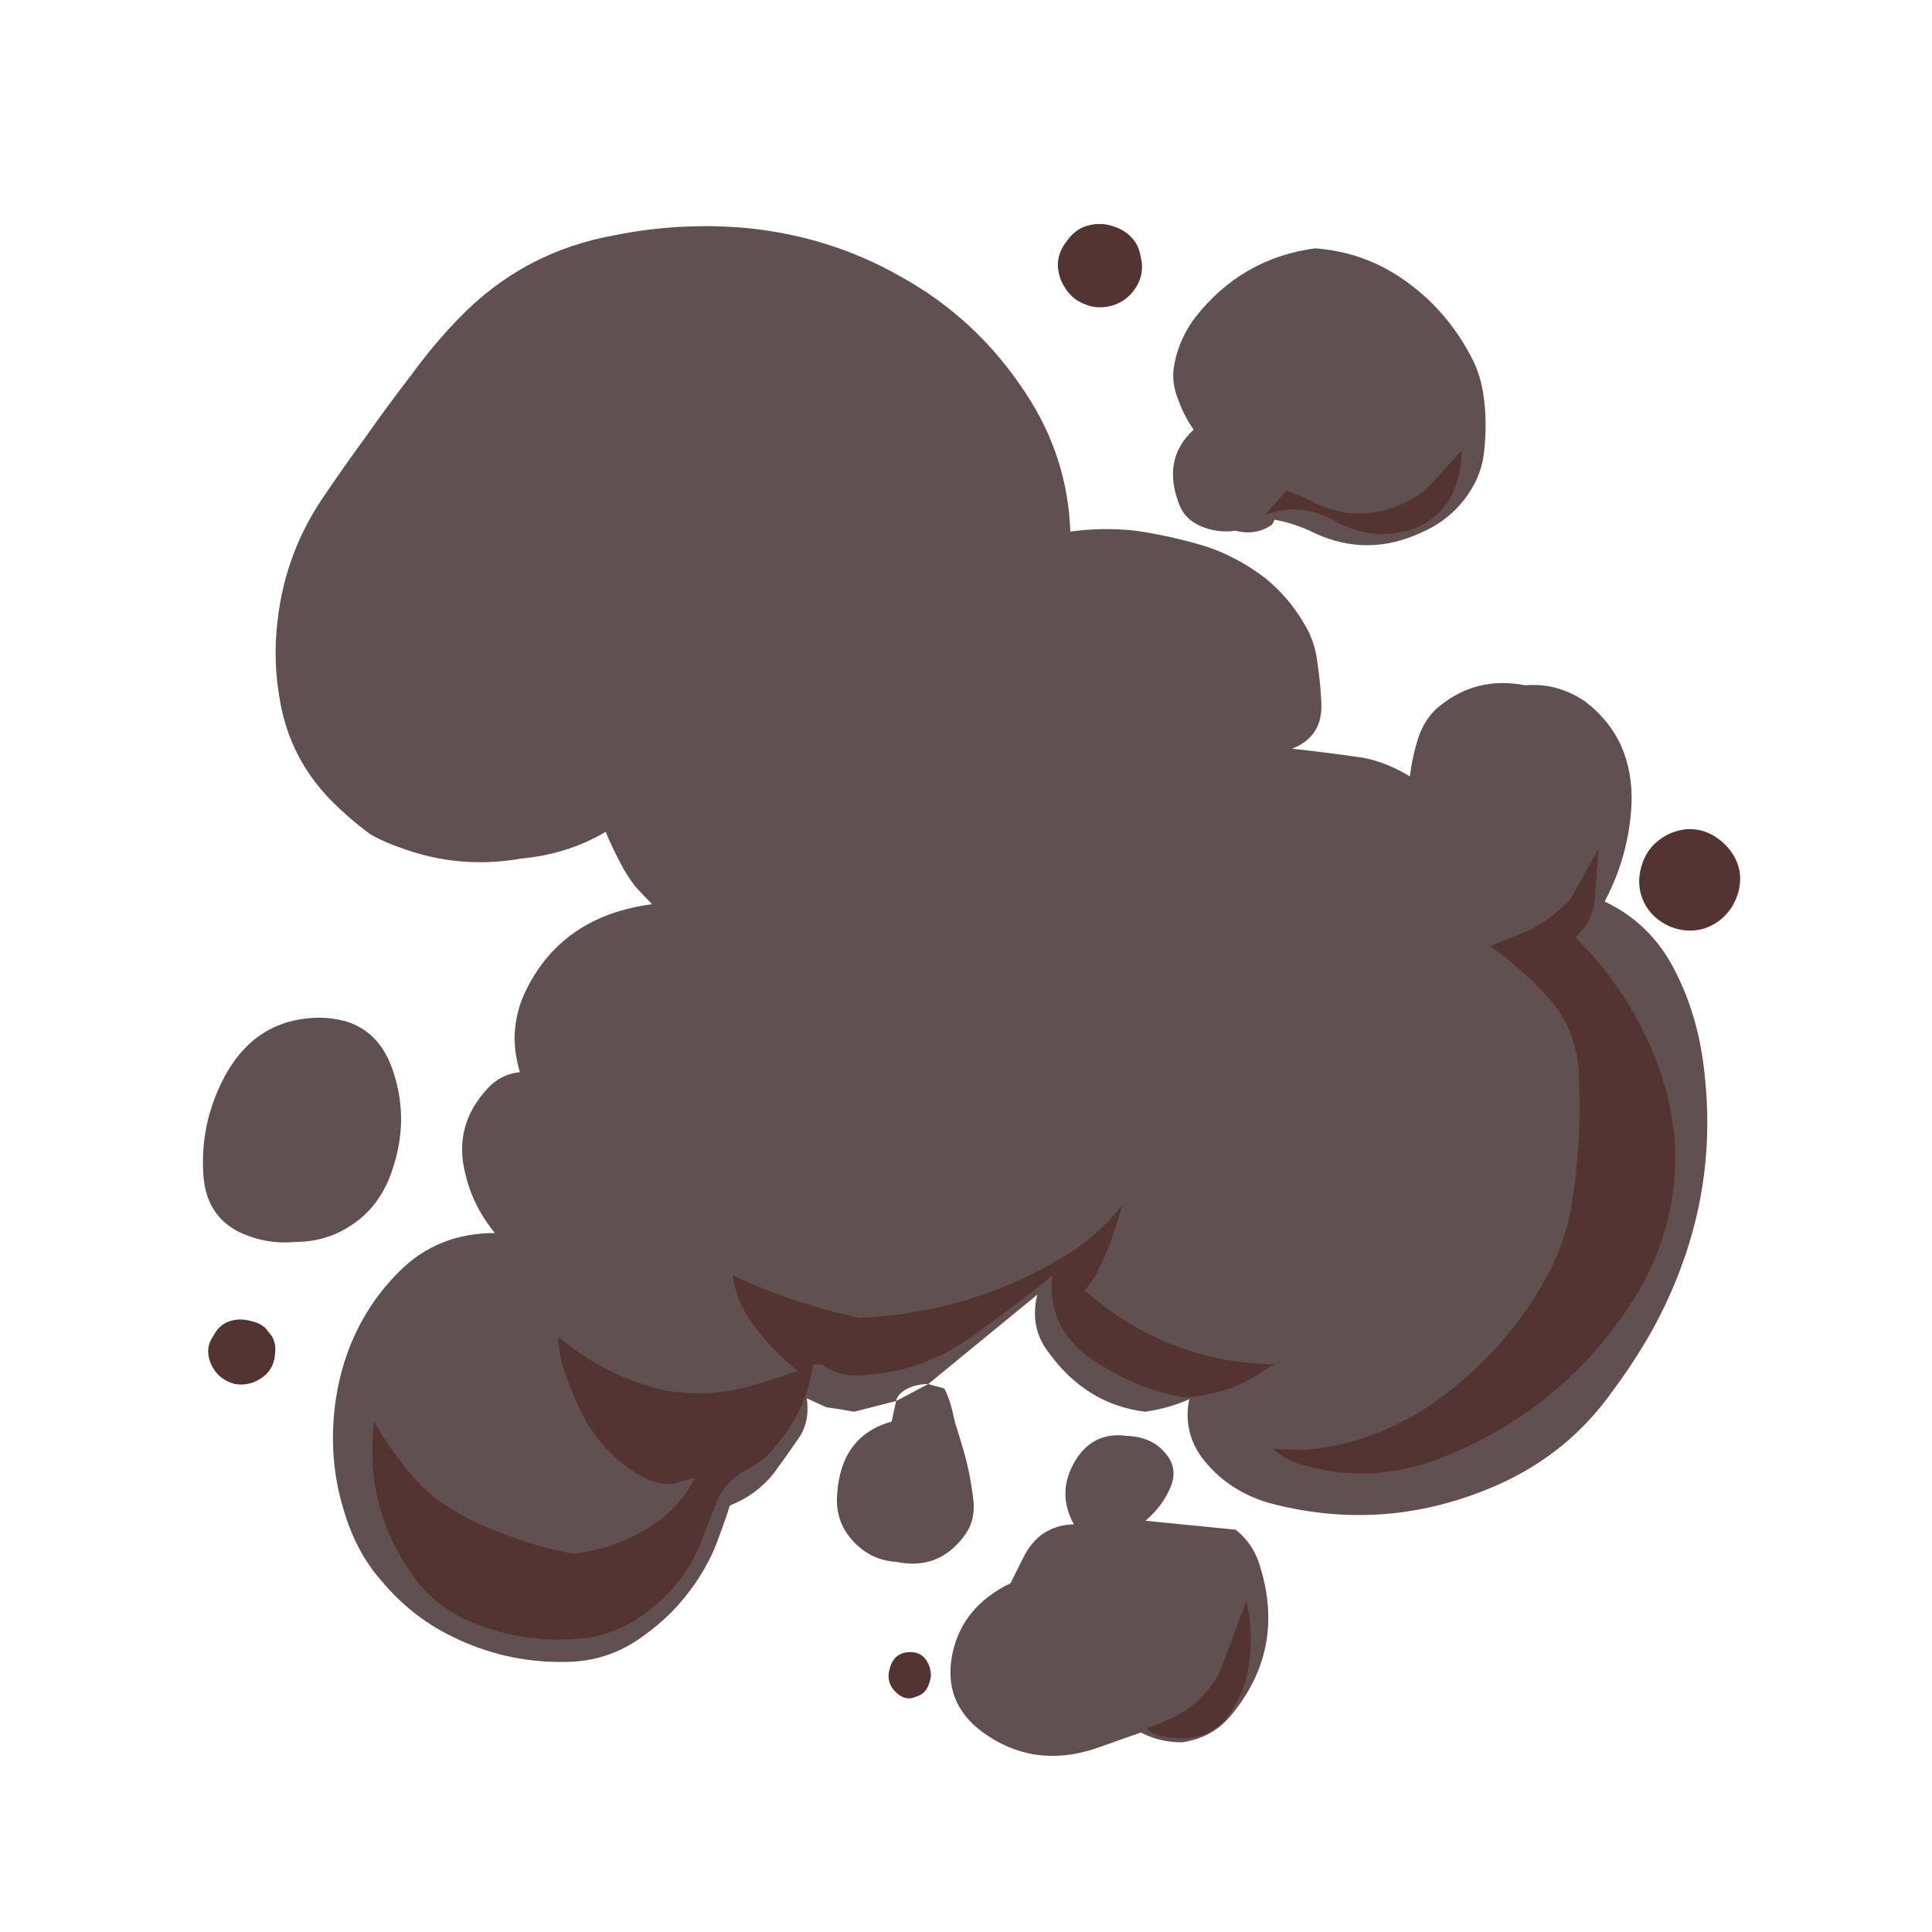 
<svg xmlns="http://www.w3.org/2000/svg" version="1.1" xmlns:xlink="http://www.w3.org/1999/xlink" preserveAspectRatio="none" x="0px" y="0px" width="200px" height="200px" viewBox="0 0 200 200">
<defs>
<g id="Symbol_45_copy_3_Layer3_0_FILL">
<path fill="#605050" stroke="none" d="
M -35.55 3.2
Q -36.3 3 -37.05 3 -40.55 3.05 -42.3 6.25 -43.75 8.95 -43.5 11.95 -43.3 14.1 -41.5 15 -40 15.7 -38.4 15.55 -36.75 15.55 -35.45 14.75 -33.6 13.65 -32.9 11.4 -31.95 8.5 -33 5.7 -33.75 3.75 -35.55 3.2
M 10.55 29.4
Q 11.1 28.25 10.3 27.35 9.55 26.45 8.15 26.4 6.3 26.15 5.3 27.75 4.2 29.55 5.2 31.35 3.25 31.4 2.35 33.25 2 33.95 1.65 34.65 -1.05 35.95 -1.6 38.6 -2.15 41.3 0.05 42.95 2.9 45.05 6.4 43.9 7.65 43.45 8.95 43 10 43.55 11.25 43.55 12.9 43.3 13.9 42.15 17.1 38.4 15.6 33.65 15.25 32.45 14.25 31.65
L 9.2 31.15
Q 10.1 30.4 10.55 29.4
M -2.95 23.5
L -4.75 24.45 -5 25.6
Q -7.85 26.4 -8.05 29.7 -8.15 31 -7.4 32 -6.35 33.35 -4.75 33.45 -2.35 33.95 -0.9 31.95 -0.25 31.05 -0.45 29.8 -0.6 28.55 -0.95 27.3 -1.2 26.45 -1.45 25.65 -1.55 25.2 -1.65 24.8 -1.8 24.25 -2.05 23.75
L -2.95 23.5
M 19.05 -14.55
Q 19 -15.75 18.8 -17.05 18.65 -18.15 18.05 -19.1 17.2 -20.55 15.9 -21.6 14.4 -22.75 12.65 -23.35 10.7 -23.95 8.65 -24.25 6.8 -24.45 5 -24.2 4.85 -28.4 2.5 -31.95 -0.25 -36.15 -4.55 -38.5 -8.5 -40.75 -13.25 -41.2 -16.9 -41.5 -20.4 -40.8 -25.6 -39.9 -29.25 -36.1 -30.65 -34.65 -31.85 -33 -33.2 -31.25 -34.5 -29.4 -35.6 -27.9 -36.65 -26.35 -38.9 -23.15 -39.35 -19.3 -39.65 -16.95 -39.2 -14.6 -38.65 -11.6 -36.55 -9.35 -35.45 -8.2 -34.15 -7.25 -33.35 -6.8 -32.45 -6.5 -29.2 -5.3 -25.75 -5.9 -23.1 -6.15 -21 -7.4 -20.65 -6.55 -20.2 -5.7 -19.85 -5 -19.35 -4.35 -18.9 -3.85 -18.4 -3.35 -23.35 -2.7 -25.4 1.35 -26.05 2.6 -26.1 4.05 -26.1 5.05 -25.8 6.05 -26.85 6.15 -27.6 6.95 -29.55 9.05 -28.85 11.75 -28.6 12.85 -28 13.9 -27.65 14.5 -27.2 15.05 -30.4 15.05 -32.55 17.2 -35.45 20.1 -36.1 24.35 -36.6 27.75 -35.55 30.9 -34.9 32.95 -33.6 34.45 -31.9 36.5 -29.65 37.6 -26.65 39.1 -23.3 39.05 -20.85 39.05 -18.9 37.6 -18.05 37 -17.3 36.25 -15.8 34.7 -14.95 32.8 -14.45 31.55 -14.05 30.3 -12.55 29.7 -11.6 28.5 -10.9 27.55 -10.25 26.6 -9.55 25.65 -9.75 24.3 -9.2 24.55 -8.65 24.8 -7.9 24.9 -7.1 25.05 -5.9 24.75 -4.75 24.45 -4.7 24.1 -4.2 23.8 -3.65 23.5 -2.95 23.5
L 3.15 18.5
Q 2.7 20.35 3.8 21.75 5.9 24.65 9.2 25.05 10.55 24.85 11.65 24.35 11.3 26.15 12.35 27.6 13.75 29.45 16.1 30.15 22.65 31.9 28.9 29.15 32.85 27.4 35.3 23.95 36.5 22.35 37.5 20.6 38.5 18.8 39.2 16.9 41.1 11.75 40.5 6.25 40.2 3.1 38.9 0.5 37.55 -2.25 34.9 -3.5 36.25 -6.05 36.4 -8.9 36.55 -12.6 33.8 -14.7 32.25 -15.75 30.45 -15.6 27.65 -16.15 25.5 -14.3 24.85 -13.7 24.5 -12.75 24.15 -11.7 24 -10.5 22.7 -11.3 21.35 -11.55 19.3 -11.85 17.4 -12.05 19.1 -12.7 19.05 -14.55
M 27.55 -33.75
Q 26.1 -36.65 23.5 -38.4 21.35 -39.85 18.7 -40.05 14.6 -39.5 12 -36.2 11.05 -34.95 10.8 -33.45 10.65 -32.5 11.05 -31.55 11.35 -30.7 11.9 -29.9 10.1 -28.25 11.1 -25.7 11.4 -24.9 12.3 -24.5 13.25 -24.1 14.25 -24.25 15.4 -23.95 16.3 -24.6 16.45 -24.95 16.5 -24.85 17.6 -24.65 18.7 -24.1 21.65 -22.75 24.65 -24.15 26.6 -25 27.6 -26.85 28.05 -27.7 28.15 -28.65 28.35 -30.35 28.1 -31.95 27.95 -32.9 27.55 -33.75 Z"/>
</g>

<g id="Symbol_45_copy_3_Layer1_0_FILL">
<path fill="#543333" stroke="none" d="
M 13.35 39.65
Q 12.3 41.55 10.4 42.3 9.85 42.6 9.25 42.75 9.7 43.25 10.85 43.3 12.85 43.5 13.95 41.9 14.7 40.8 14.95 39.45 15.3 37.5 14.85 35.65
L 13.35 39.65
M 5.8 18.25
Q 6.4 17.55 6.75 16.75 7.45 15.2 7.9 13.5 6.7 15 5.15 16.05 -0.25 19.5 -6.8 19.8 -9.35 19.25 -11.7 18.35 -12.9 17.9 -13.9 17.4 -13.7 18.8 -12.9 19.95 -11.8 21.55 -10.25 22.75 -11.45 23.2 -12.7 23.55 -15.15 24.3 -17.75 23.85 -21.05 23.05 -23.65 20.85 -23.65 21.6 -23.45 22.3 -23 23.85 -22.25 25.3 -21.15 27.35 -19.2 28.55 -18.15 29.15 -17.3 29.1 -16.65 28.9 -16 28.75 -17 30.7 -19.05 31.8 -19.95 32.3 -20.9 32.6 -21.8 32.85 -22.75 33 -24.8 32.65 -26.65 31.9 -28.7 31.2 -30.45 29.95 -31.6 29.05 -32.45 27.85 -33.3 26.8 -33.95 25.6 -34.6 30.8 -31.3 34.85 -30.3 36 -28.8 36.7 -25.35 38.2 -21.7 37.65 -19.8 37.25 -18.25 35.9 -16.35 34.3 -15.55 32.05 -15.15 31 -14.75 30 -14.25 28.85 -12.85 28.15 -12.05 27.7 -11.6 27.1 -9.75 25 -9.4 22.4
L -8.9 22.4
Q -7.85 23.15 -6.55 23 -3.25 22.8 -0.6 20.9 1.3 19.55 3.3 18 3.65 17.7 4 17.4 3.65 20.25 6.1 22.05 7.35 22.9 8.75 23.5 10 24 11.35 24.25 14 24.1 16.05 22.6 16.25 22.5 16.45 22.4 10.4 22.3 5.8 18.25
M 34.55 -6.45
L 33 -3.65
Q 31.7 -2.25 30.1 -1.65 29.3 -1.35 28.5 -1 30.4 0.35 31.85 2 33.3 3.65 33.45 6 33.65 9.65 33.1 13.2 32.7 15.8 31.35 18.05 29 22 25.25 24.6 21.9 26.9 17.95 27.2 17.15 27.15 16.35 27.15 17.1 27.75 17.9 28 21.6 29.1 25.3 27.8 32.35 25.2 36.4 18.95 38.8 15.25 38.85 10.95 38.85 8.3 37.9 5.7 36.35 1.55 33.25 -1.5 34.3 -2.45 34.35 -3.75 34.45 -5.1 34.55 -6.45
M 24.9 -26.55
Q 22.9 -25 20.45 -25.25 19.1 -25.5 18.1 -26.1 17.6 -26.3 17.1 -26.5
L 15.9 -25.15
Q 17.85 -25.85 19.7 -24.85 22.05 -23.5 24.45 -24.45 25.7 -25.05 26.3 -26.15 26.9 -27.4 26.9 -28.75
L 24.9 -26.55 Z"/>
</g>

<g id="Symbol_45_copy_3_Layer0_0_FILL">
<path fill="#543333" stroke="none" d="
M -3.65 41
Q -3.3 40.9 -3.15 40.7 -2.9 40.45 -2.8 39.85 -2.8 39.3 -3.1 38.9 -3.4 38.5 -3.95 38.5 -4.85 38.5 -5.1 39.4 -5.35 40.25 -4.7 40.8 -4.2 41.25 -3.65 41
M -39.5 21.8
Q -39.4 21.05 -39.9 20.55 -40.15 20.15 -40.75 20 -41.25 19.85 -41.65 19.9 -42.55 20 -42.95 20.8 -43.45 21.5 -43.1 22.35 -42.7 23.25 -41.75 23.5 -40.8 23.65 -40.05 23 -39.55 22.55 -39.5 21.8
M 39.5 -7.55
Q 38.65 -7.45 38.1 -7.05 37.25 -6.5 36.95 -5.45 36.65 -4.4 37.1 -3.45 37.55 -2.55 38.55 -2.1 39.55 -1.7 40.5 -2 41.5 -2.35 42.05 -3.25 42.6 -4.2 42.45 -5.2 42.25 -6.2 41.4 -6.9 40.55 -7.6 39.5 -7.55
M 8.75 -40.2
Q 8.35 -40.95 7.5 -41.25 6.7 -41.55 5.9 -41.3 5.25 -41.1 4.8 -40.45 4.35 -39.9 4.3 -39.2 4.3 -38.45 4.7 -37.85 5.1 -37.2 5.75 -36.95 6.4 -36.65 7.15 -36.8 7.85 -36.95 8.35 -37.45 9.1 -38.25 9 -39.25 8.9 -39.9 8.75 -40.2 Z"/>
</g>
</defs>

<g transform="matrix( 1.85, 0, 0, 1.85, 101.55,99.8) ">
<g transform="matrix( 1, 0, 0, 1, 0,0) ">
<use xlink:href="#Symbol_45_copy_3_Layer3_0_FILL"/>
</g>

<g transform="matrix( 1, 0, 0, 1, 0,0) ">
<use xlink:href="#Symbol_45_copy_3_Layer1_0_FILL"/>
</g>

<g transform="matrix( 1, 0, 0, 1, 0,0) ">
<use xlink:href="#Symbol_45_copy_3_Layer0_0_FILL"/>
</g>
</g>
</svg>
